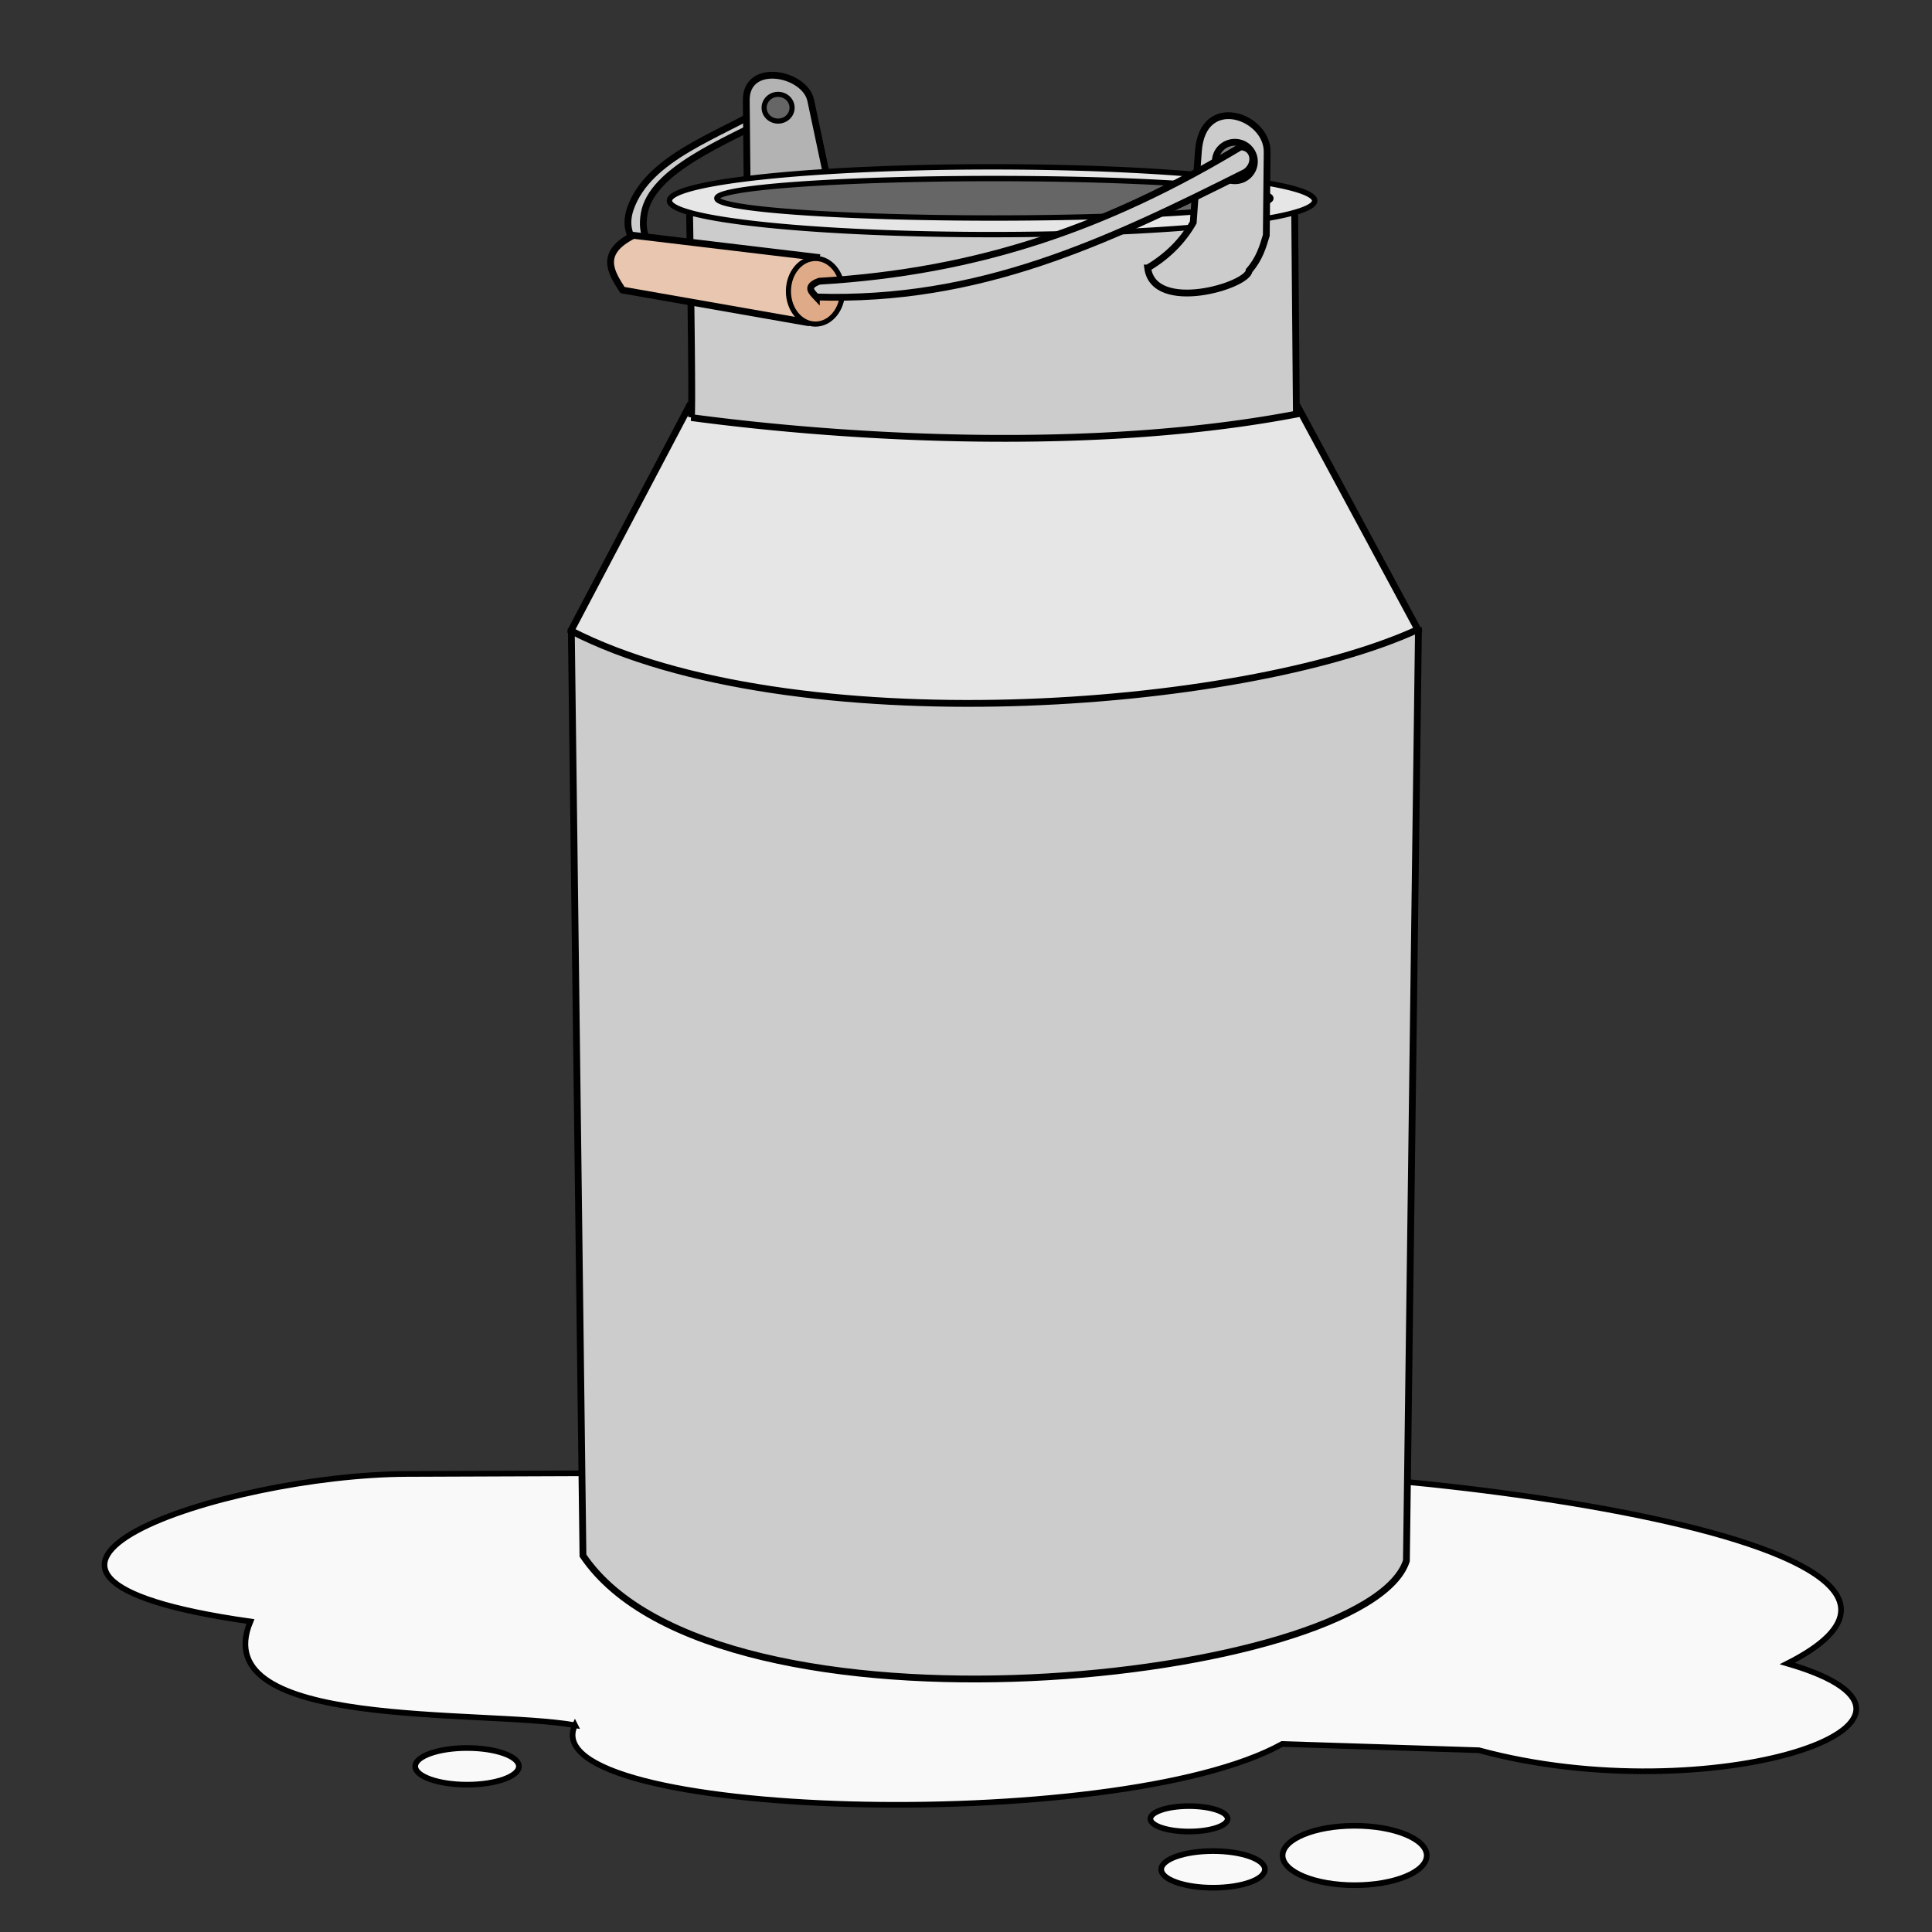 <svg xmlns="http://www.w3.org/2000/svg" cursor="pointer" viewBox="0 0 256 256">
    <rect x="0" y="0" width="256" height="256" fill="#333333" stroke="none"/>
    <g stroke="#000" transform="translate(0 -796.362)">
        <path fill="#f9f9f9" fill-rule="evenodd" stroke-width=".75" d="M76.187 1024.96c-12.295-2.167-49.059.733-43.004-13.743-43.445-6.164-3.491-19.455 20.732-19.547l93.59-.356c33.246-1.904 122.043 8.902 89.325 25.471 26.606 7.762-10.43 19.764-40.872 11.491l-26.063-.829c-21.953 12.19-99.578 9.911-93.708-2.488z"/>
        <ellipse cx="61.888" cy="1030.412" fill="#f9f9f9" stroke-linecap="round" stroke-linejoin="bevel" stroke-width=".75" rx="6.869" ry="2.429"/>
        <ellipse cx="160.736" cy="1044.066" fill="#f9f9f9" stroke-linecap="round" stroke-linejoin="bevel" stroke-width=".75" rx="6.869" ry="2.429"/>
        <ellipse cx="179.5" cy="1042.223" fill="#f9f9f9" stroke-linecap="round" stroke-linejoin="bevel" stroke-width=".75" rx="9.551" ry="3.938"/>
        <ellipse cx="157.553" cy="1037.365" fill="#f9f9f9" stroke-linecap="round" stroke-linejoin="bevel" stroke-width=".75" rx="5.119" ry="1.685"/>
        <g transform="translate(321.435 85.375) scale(.902)">
            <path fill="#ccc" fill-rule="evenodd" d="M-243.447 803.738c-7.313 4.425-17.641 7.54-20.298 15.125-1.933 5.515 4.045 8.188 9.187 10.634l.378-.631c-2.73-3.37-8.62-2.898-7.545-9.246 1.086-6.408 11.996-10.646 19.036-14.366z"/>
            <path fill="#b3b3b3" fill-rule="evenodd" d="M-246.603 815.608l-.127-12.627c-.057-5.748 8.613-4.04 9.47 0l2.652 12.5z"/>
            <path fill="#ccc" fill-rule="evenodd" d="M-270.72 1016.754c19.607 29.06 115.276 18.535 120.965.758l1.768-136.623-124.439.19z"/>
            <path fill="#e6e6e6" fill-rule="evenodd" d="M-272.489 880.889l17.425-33.083 89.399.253 17.588 32.65c-25.888 11.871-91.975 16.795-124.412.18z"/>
            <path fill="#666" fill-rule="evenodd" d="M-251.25 816.47v7.32l81.071.18 1.518-7.322c-12.128-3.737-54.835-5.309-82.589-.179z"/>
            <path fill="#ccc" fill-rule="evenodd" d="M-254.811 849.574c.253-1.01-.253-30.305-.253-30.305a382.773 382.773 0 0 0 88.894 0l.252 29.8c-29.48 5.632-65.53 3.635-88.893.505z"/>
            <path fill="#e6e6e6" stroke-linecap="round" stroke-linejoin="bevel" stroke-width=".791" d="M-210.625 812.74a47.39 4.98 0 0 0-47.39 4.98 47.39 4.98 0 0 0 47.39 4.978 47.39 4.98 0 0 0 47.39-4.978 47.39 4.98 0 0 0-47.39-4.98zm.268 1.722a40.69 2.9 0 0 1 40.691 2.9 40.69 2.9 0 0 1-40.691 2.9 40.69 2.9 0 0 1-40.692-2.9 40.69 2.9 0 0 1 40.692-2.9z"/>
            <path fill="#ccc" fill-rule="evenodd" d="M-187.762 827.603c.897 6.712 14.74 2.617 14.9.379 1.502-1.726 2.007-3.451 2.525-5.177l.126-12.248c.055-5.302-9.484-8.665-10.101-.126l-.758 10.48c-1.557 2.736-3.788 4.967-6.692 6.692z"/>
            <path fill="#e9c6af" fill-rule="evenodd" d="M-263.304 822.809c-5.128 2.589-3.286 5.446-1.607 8.035l26.965 4.732.755-4.754.762-4.8z"/>
            <ellipse cx="-236.563" cy="831.023" fill="#deaa87" stroke-linecap="round" stroke-linejoin="bevel" stroke-width=".75" rx="3.973" ry="4.821"/>
            <ellipse cx="-174.955" cy="811.96" fill="#808080" stroke-linecap="round" stroke-linejoin="bevel" rx="2.871" ry="2.826"/>
            <path fill="#ccc" fill-rule="evenodd" d="M-236.432 831.866c23.931.732 42.413-7.985 63.04-18.34 1.763-1.25 1.23-3.699-.727-3.714-19.363 11.631-38.249 18.342-61.897 19.735-2.045.773-1.142 1.546-.416 2.32z"/>
            <ellipse cx="-242.054" cy="804.059" fill="#666" stroke-linecap="round" stroke-linejoin="bevel" stroke-width=".75" rx="2.054" ry="1.964"/>
        </g>
    </g>
</svg>
